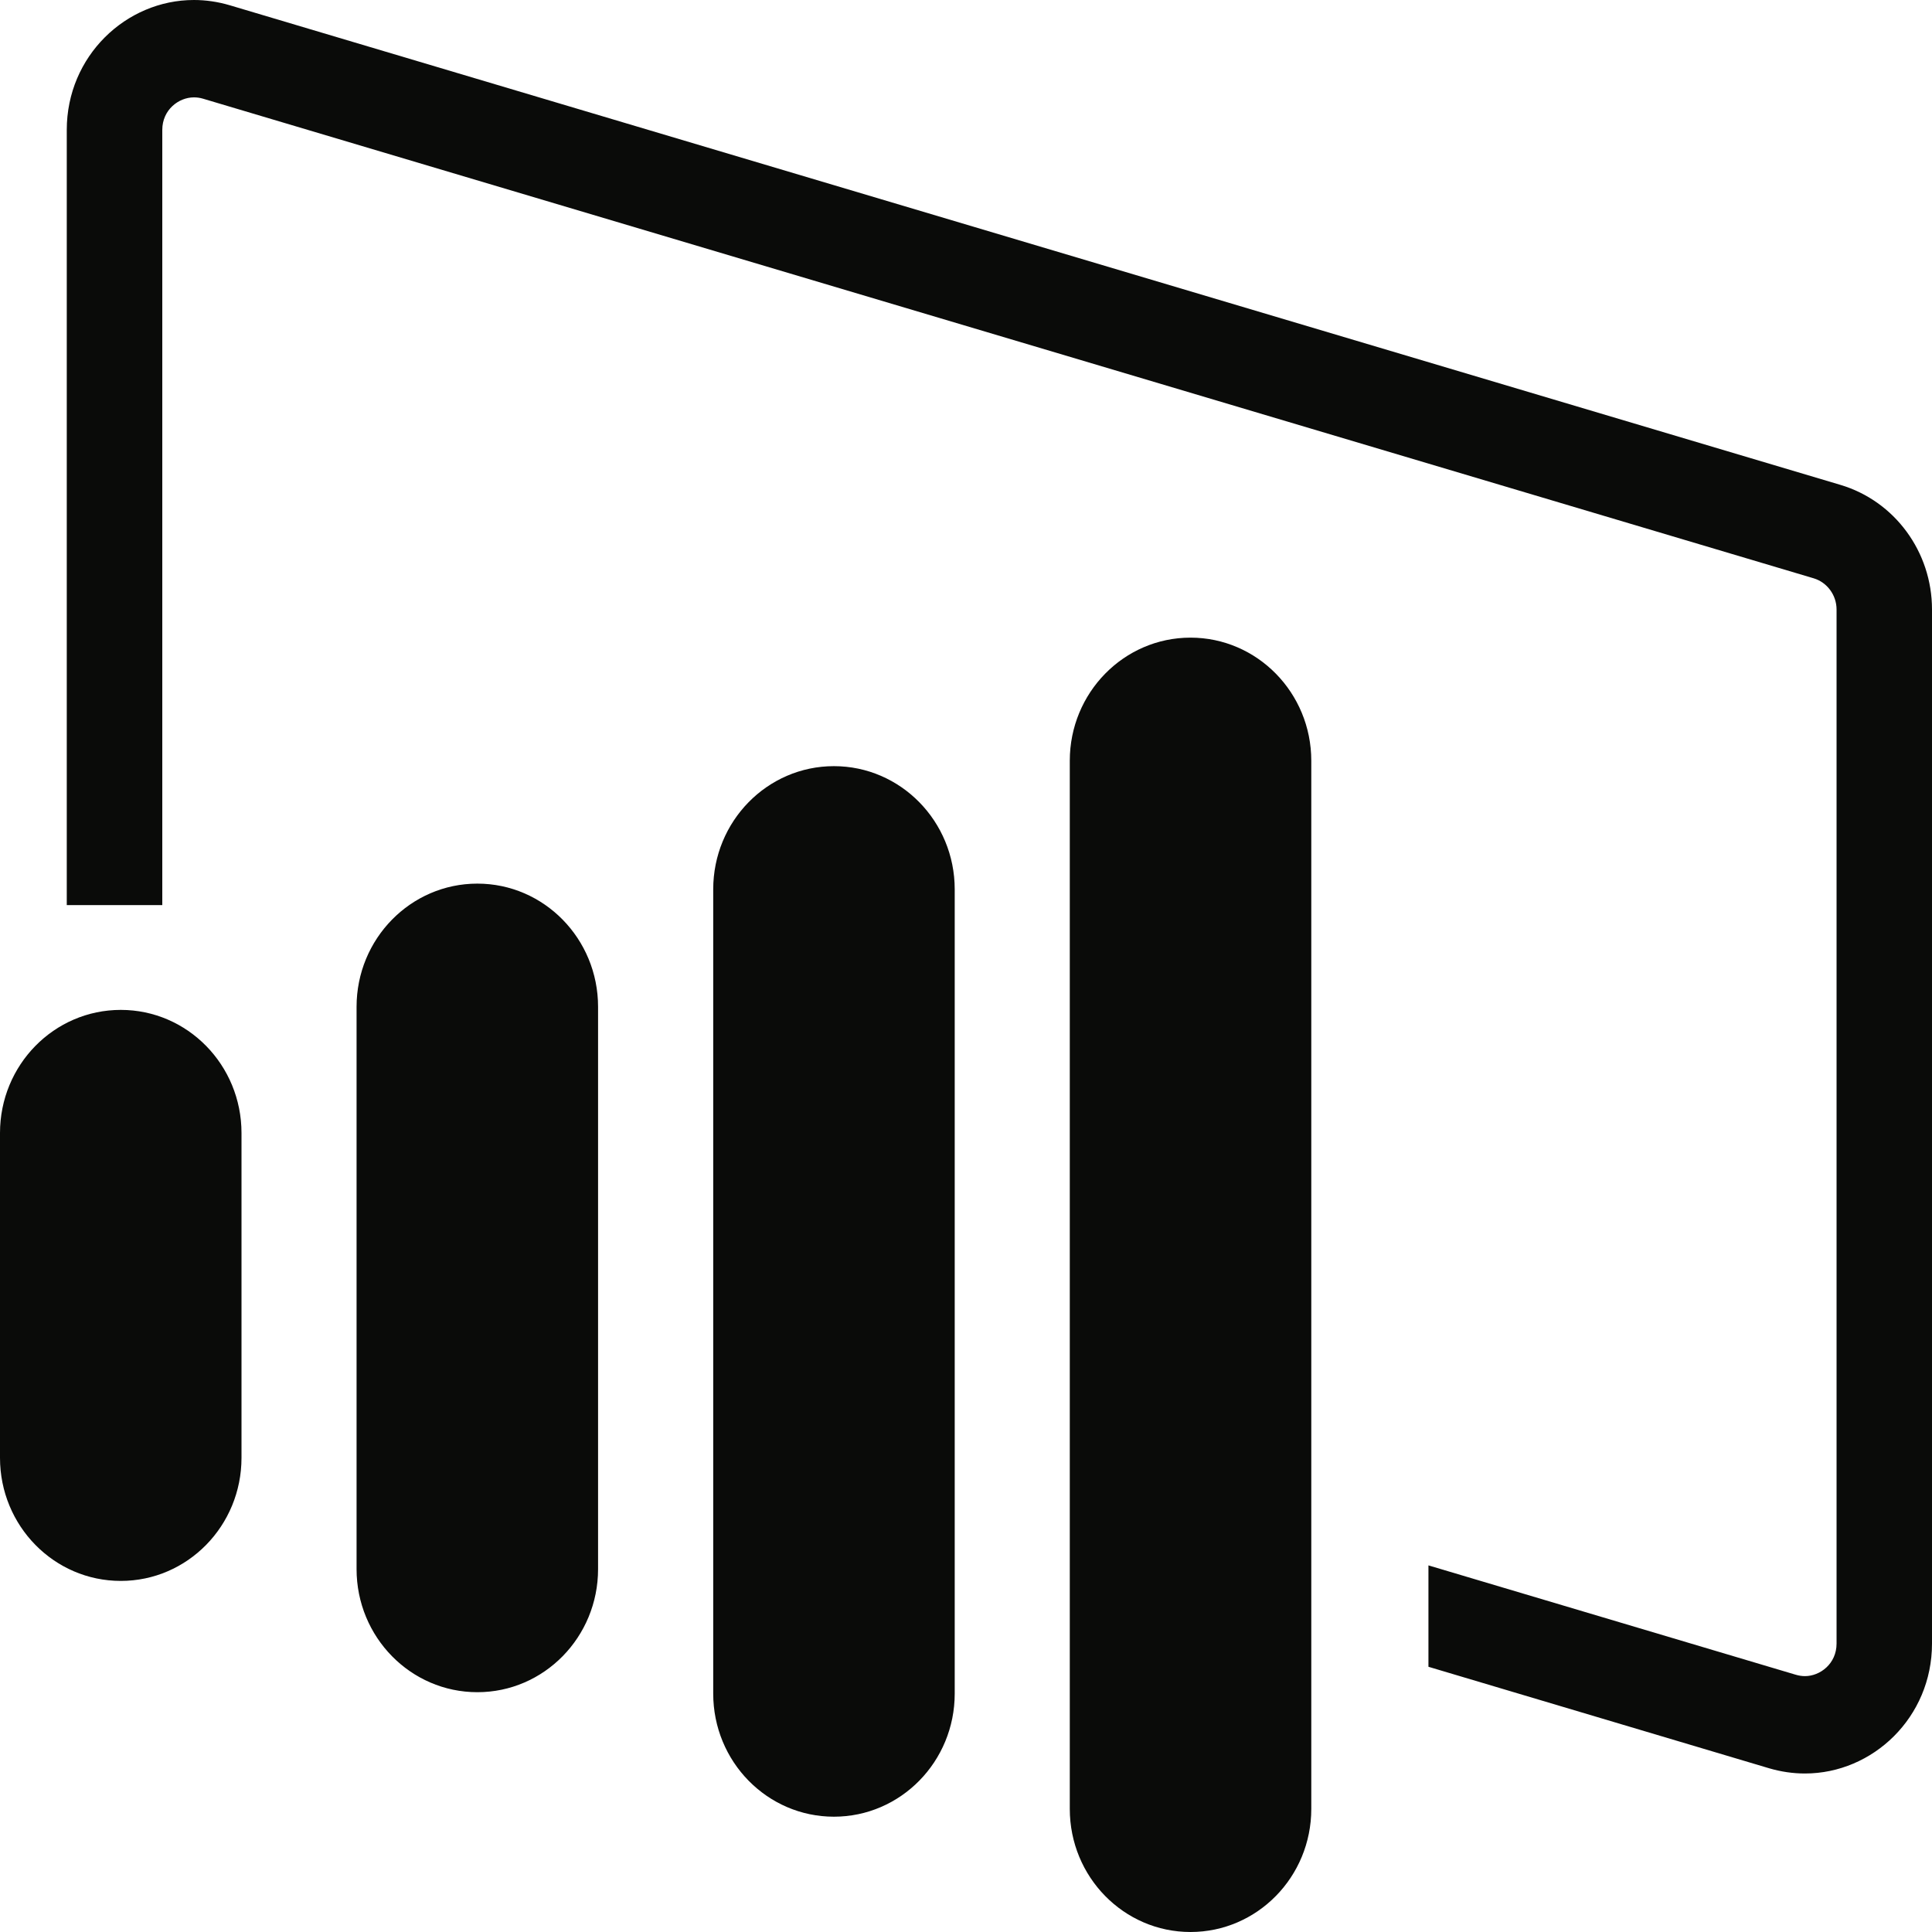 <svg width="25" height="25" viewBox="0 0 25 25" fill="none" xmlns="http://www.w3.org/2000/svg">
<path fill-rule="evenodd" clip-rule="evenodd" d="M23.814 6.274L2.973 0.068C2.817 0.022 2.661 0 2.509 0C1.63 0 0.864 0.727 0.864 1.681V11.712H2.1V1.681C2.1 1.421 2.312 1.26 2.509 1.26C2.548 1.26 2.587 1.265 2.627 1.277L23.468 7.483C23.643 7.535 23.765 7.701 23.765 7.886V21.268C23.765 21.528 23.553 21.689 23.356 21.689C23.317 21.689 23.278 21.683 23.237 21.671L18.484 20.256V21.568L22.891 22.881C23.047 22.927 23.203 22.949 23.356 22.949C24.235 22.949 25 22.222 25 21.268V7.886C25 7.14 24.517 6.483 23.814 6.274ZM16.968 23.407V9.844C16.968 8.965 16.268 8.251 15.405 8.251C14.542 8.251 13.843 8.965 13.843 9.844V23.407C13.843 24.287 14.542 25 15.405 25C16.268 25 16.968 24.287 16.968 23.407ZM12.354 21.915V11.508C12.354 10.628 11.654 9.914 10.791 9.914C9.928 9.914 9.229 10.628 9.229 11.508V21.915C9.229 22.795 9.928 23.508 10.791 23.508C11.654 23.508 12.354 22.795 12.354 21.915ZM7.739 20.304V13.028C7.739 12.148 7.04 11.434 6.177 11.434C5.314 11.434 4.614 12.148 4.614 13.028V20.304C4.614 21.184 5.314 21.897 6.177 21.897C7.04 21.897 7.739 21.184 7.739 20.304ZM1.563 20.457C0.699 20.457 0 19.744 0 18.864V14.661C0 13.781 0.699 13.068 1.563 13.068C2.426 13.068 3.125 13.781 3.125 14.661V18.864C3.125 19.744 2.426 20.457 1.563 20.457Z" fill="#0A0B09"/>
</svg>

